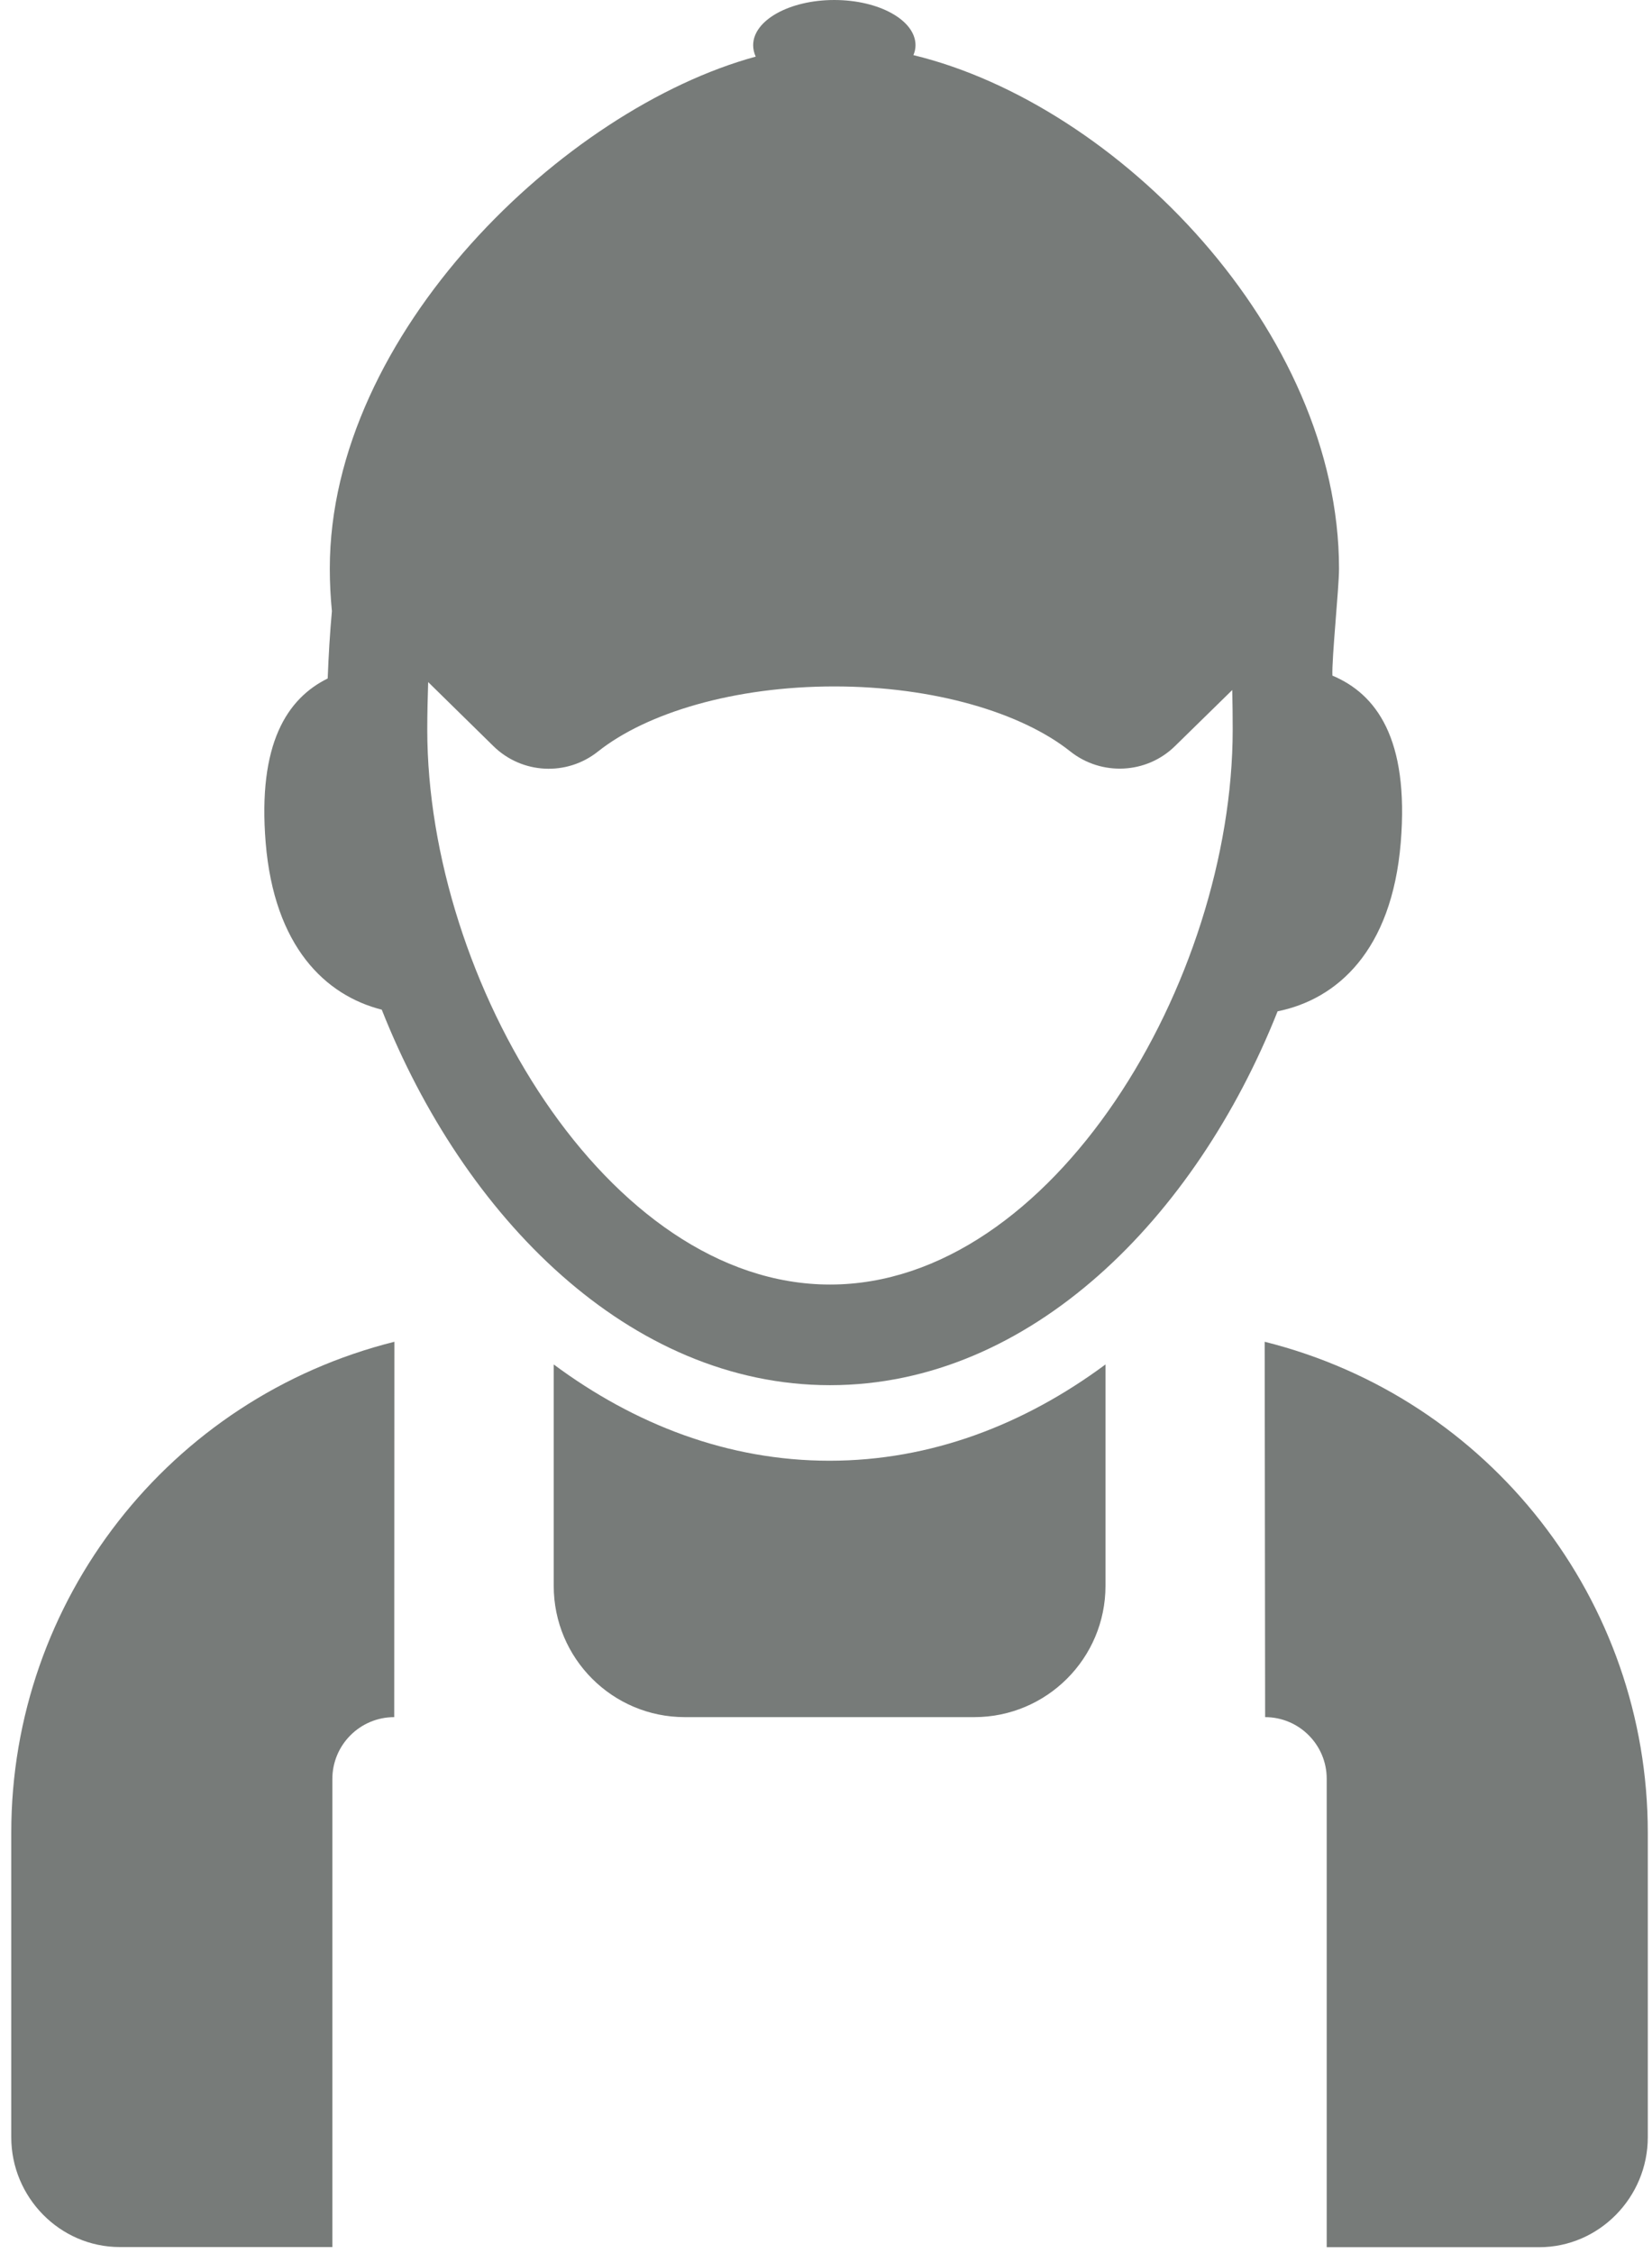 <svg width="11px" height="15px" viewBox="0 0 11 15" version="1.1" xmlns="http://www.w3.org/2000/svg" xmlns:xlink="http://www.w3.org/1999/xlink">
    <g stroke="none" stroke-width="1" fill="none" fill-rule="evenodd">
        <g transform="translate(-742, -60)" fill="#777B79" fill-rule="nonzero">
            <g transform="translate(409, 60)">
                <g transform="translate(333, 0)">
                    <g>
                        <path id="moderator-2" class="icon" d="M3.687,9.084 C4.226,9.484 4.848,9.725 5.523,9.725 C6.199,9.725 6.821,9.484 7.361,9.084 L7.361,10.558 C7.361,11.041 6.969,11.432 6.487,11.432 L4.56,11.432 C4.078,11.432 3.687,11.041 3.687,10.558 L3.687,9.084 Z M8.421,8.933 C9.92,9.308 10.972,10.655 10.972,12.201 L10.972,14.229 C10.972,14.629 10.648,14.961 10.249,14.961 L8.834,14.961 L8.834,11.842 C8.834,11.616 8.65,11.432 8.424,11.432 L8.421,8.933 Z M0.075,12.201 C0.075,10.655 1.127,9.308 2.626,8.933 L2.625,11.432 C2.397,11.432 2.213,11.617 2.213,11.844 L2.213,14.96 L0.798,14.96 C0.399,14.96 0.075,14.629 0.075,14.229 L0.075,12.201 Z"></path>
                        <path id="moderator-1" class="icon" d="M9.327,5.61 C9.384,4.915 9.162,4.62 8.872,4.498 C8.867,4.384 8.916,3.915 8.916,3.786 C8.916,2.206 7.444,0.697 6.082,0.367 C6.091,0.346 6.096,0.324 6.096,0.301 C6.096,0.135 5.854,-1.77635684e-15 5.555,-1.77635684e-15 C5.257,-1.77635684e-15 5.015,0.135 5.015,0.301 C5.015,0.327 5.021,0.353 5.032,0.377 C3.755,0.725 2.196,2.221 2.196,3.785 C2.196,3.881 2.201,3.976 2.21,4.069 C2.197,4.211 2.188,4.361 2.182,4.517 C1.913,4.65 1.715,4.949 1.769,5.61 C1.826,6.303 2.167,6.627 2.542,6.722 C3.087,8.1 4.189,9.222 5.527,9.222 C6.862,9.222 7.962,8.106 8.507,6.733 C8.902,6.653 9.267,6.332 9.327,5.61 Z M5.527,8.552 C4.042,8.552 2.845,6.53 2.845,4.857 C2.845,4.747 2.848,4.643 2.851,4.541 L3.285,4.967 C3.475,5.154 3.774,5.169 3.982,5.003 C4.307,4.745 4.89,4.57 5.555,4.57 C6.22,4.57 6.803,4.745 7.127,5.003 C7.335,5.168 7.635,5.153 7.824,4.967 L8.205,4.594 C8.207,4.679 8.208,4.767 8.208,4.857 C8.208,6.53 7.012,8.552 5.527,8.552 Z"></path>
                    </g>
                </g>
            </g>
        </g>
    </g>
</svg>